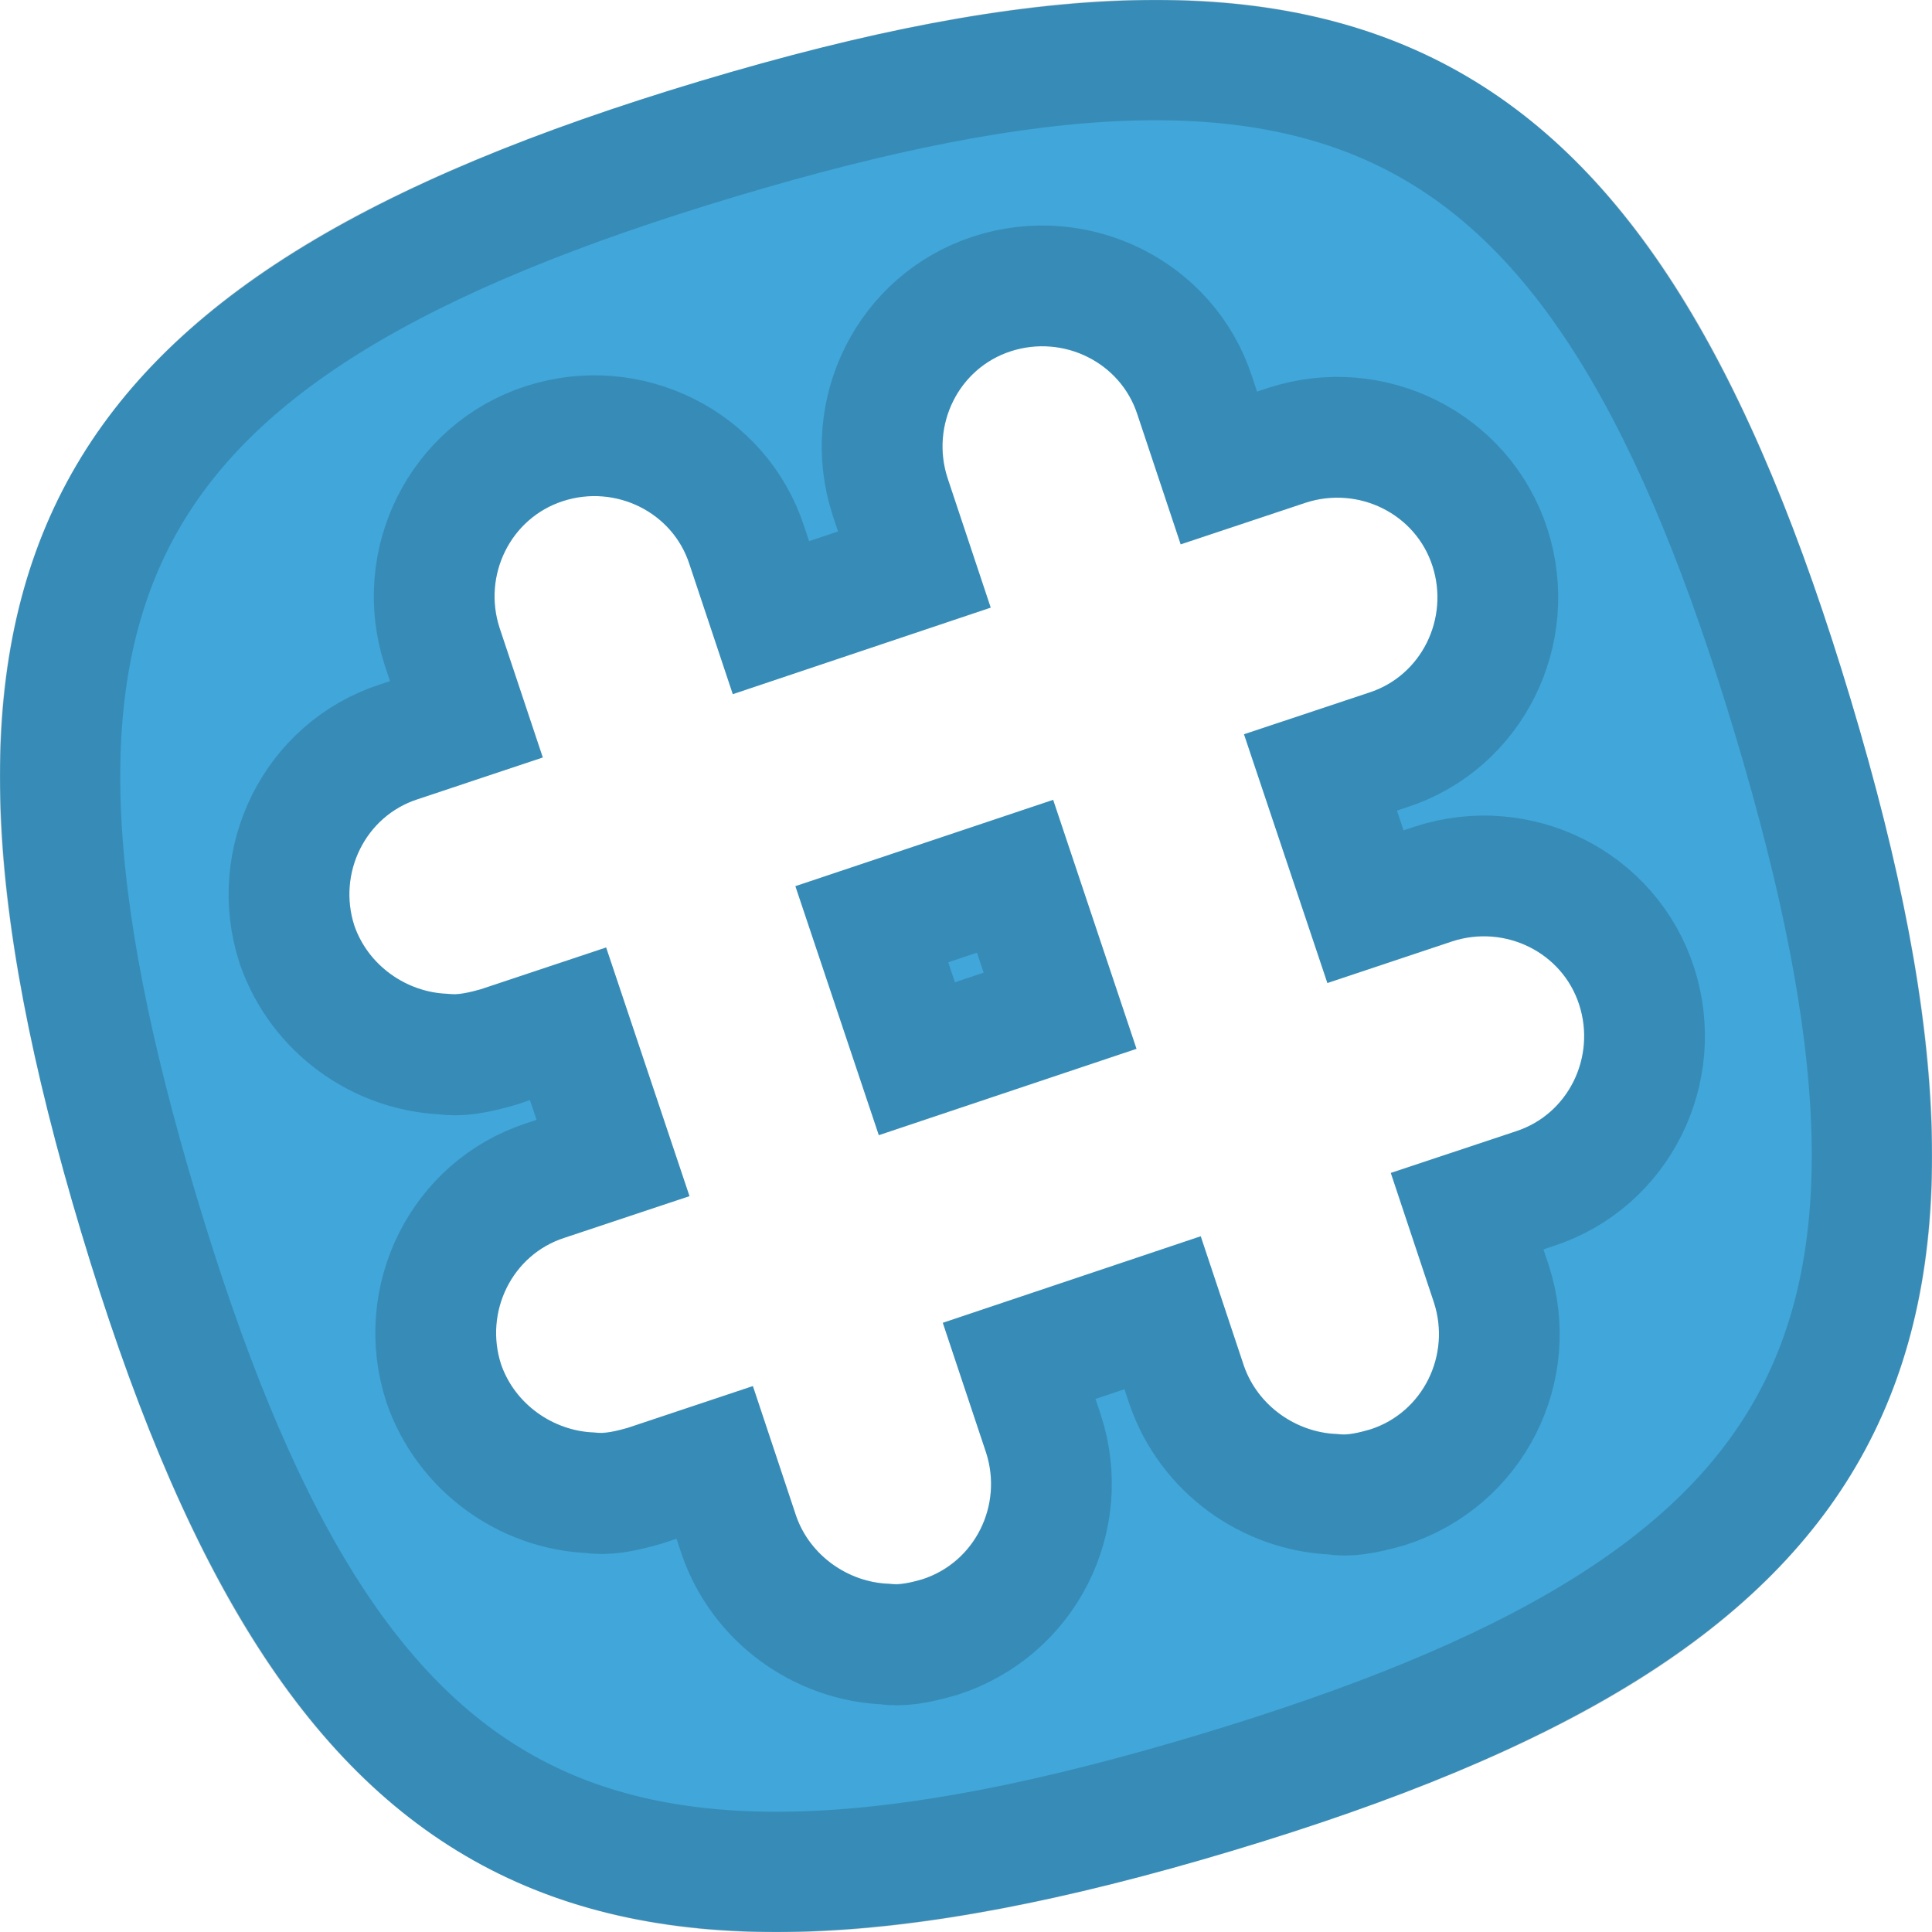 <?xml version="1.0" encoding="UTF-8"?>
<svg width="16px" height="16px" viewBox="0 0 16 16" version="1.1" xmlns="http://www.w3.org/2000/svg" xmlns:xlink="http://www.w3.org/1999/xlink">
    <!-- Generator: Sketch 45.1 (43504) - http://www.bohemiancoding.com/sketch -->
    <title>Combined Shape</title>
    <desc>Created with Sketch.</desc>
    <defs>
        <path d="M6.587,7.339 L8.722,6.624 L9.412,8.686 L7.278,9.401 L6.587,7.339 Z M15.329,5.8 C16.979,11.3 15.7,13.679 10.2,15.329 C4.7,16.979 2.321,15.7 0.671,10.2 C-0.979,4.7 0.3,2.321 5.8,0.671 C11.3,-0.979 13.679,0.3 15.329,5.8 Z M12.554,9.369 C12.989,9.228 13.219,8.755 13.078,8.32 C12.937,7.885 12.464,7.655 12.029,7.795 L10.993,8.141 L10.302,6.081 L11.338,5.736 C11.773,5.595 12.004,5.122 11.863,4.687 C11.722,4.252 11.249,4.022 10.814,4.163 L9.778,4.508 L9.42,3.434 C9.279,2.999 8.806,2.768 8.371,2.909 C7.936,3.05 7.706,3.523 7.847,3.958 L8.205,5.032 L6.069,5.749 L5.71,4.674 C5.57,4.239 5.096,4.009 4.662,4.15 C4.227,4.291 3.996,4.764 4.137,5.199 L4.495,6.273 L3.459,6.619 C3.024,6.759 2.794,7.233 2.935,7.667 C3.05,8 3.37,8.217 3.702,8.23 C3.792,8.243 3.894,8.217 3.984,8.192 L5.02,7.847 L5.71,9.906 L4.674,10.251 C4.239,10.392 4.009,10.865 4.15,11.3 C4.265,11.633 4.585,11.85 4.917,11.863 C5.007,11.876 5.109,11.85 5.199,11.825 L6.235,11.479 L6.593,12.554 C6.708,12.886 7.028,13.104 7.36,13.116 C7.45,13.129 7.552,13.104 7.642,13.078 C8.077,12.937 8.307,12.464 8.166,12.029 L7.808,10.955 L9.944,10.238 L10.302,11.313 C10.418,11.645 10.737,11.863 11.07,11.876 C11.159,11.889 11.262,11.863 11.351,11.837 C11.786,11.697 12.016,11.223 11.876,10.788 L11.518,9.714 L12.554,9.369 Z" id="path-1"></path>
    </defs>
    <g id="Page-2" stroke="none" stroke-width="1" fill="none" fill-rule="evenodd">
        <g id="Combined-Shape" fill-rule="nonzero">
            <use fill="#41A6D9" fill-rule="evenodd" xlink:href="#path-1"></use>
            <path stroke-opacity="0.16" stroke="#000000" stroke-width="1" d="M7.22,7.654 L7.593,8.768 L8.779,8.37 L8.406,7.257 L7.22,7.654 Z M14.85,5.944 C13.28,0.709 11.18,-0.421 5.944,1.15 C0.709,2.72 -0.421,4.82 1.15,10.056 C2.72,15.291 4.82,16.421 10.056,14.85 C15.291,13.28 16.421,11.18 14.85,5.944 Z M12.71,9.844 L12.15,10.03 L12.351,10.635 C12.577,11.332 12.203,12.087 11.489,12.318 C11.298,12.372 11.166,12.395 11.051,12.375 C10.506,12.354 10.011,11.999 9.828,11.471 L9.628,10.872 L8.44,11.27 L8.642,11.875 C8.868,12.573 8.493,13.328 7.779,13.559 C7.589,13.613 7.457,13.635 7.341,13.616 C6.797,13.595 6.301,13.239 6.119,12.712 L5.919,12.111 L5.336,12.305 C5.146,12.36 5.013,12.382 4.898,12.363 C4.354,12.342 3.858,11.986 3.674,11.454 C3.448,10.756 3.823,10.001 4.516,9.777 L5.077,9.59 L4.704,8.478 L4.121,8.673 C3.931,8.727 3.798,8.749 3.683,8.73 C3.139,8.709 2.643,8.353 2.459,7.821 C2.233,7.124 2.608,6.369 3.301,6.144 L3.863,5.957 L3.661,5.353 C3.436,4.655 3.81,3.9 4.508,3.674 C5.205,3.448 5.96,3.823 6.185,4.516 L6.384,5.115 L7.572,4.717 L7.371,4.112 C7.145,3.414 7.519,2.659 8.217,2.433 C8.915,2.208 9.67,2.582 9.894,3.275 L10.094,3.876 L10.66,3.687 C11.358,3.461 12.113,3.836 12.339,4.533 C12.564,5.231 12.19,5.986 11.497,6.21 L10.936,6.397 L11.308,7.509 L11.875,7.32 C12.573,7.094 13.328,7.468 13.554,8.166 C13.779,8.863 13.406,9.617 12.71,9.844 Z"></path>
        </g>
    </g>
</svg>